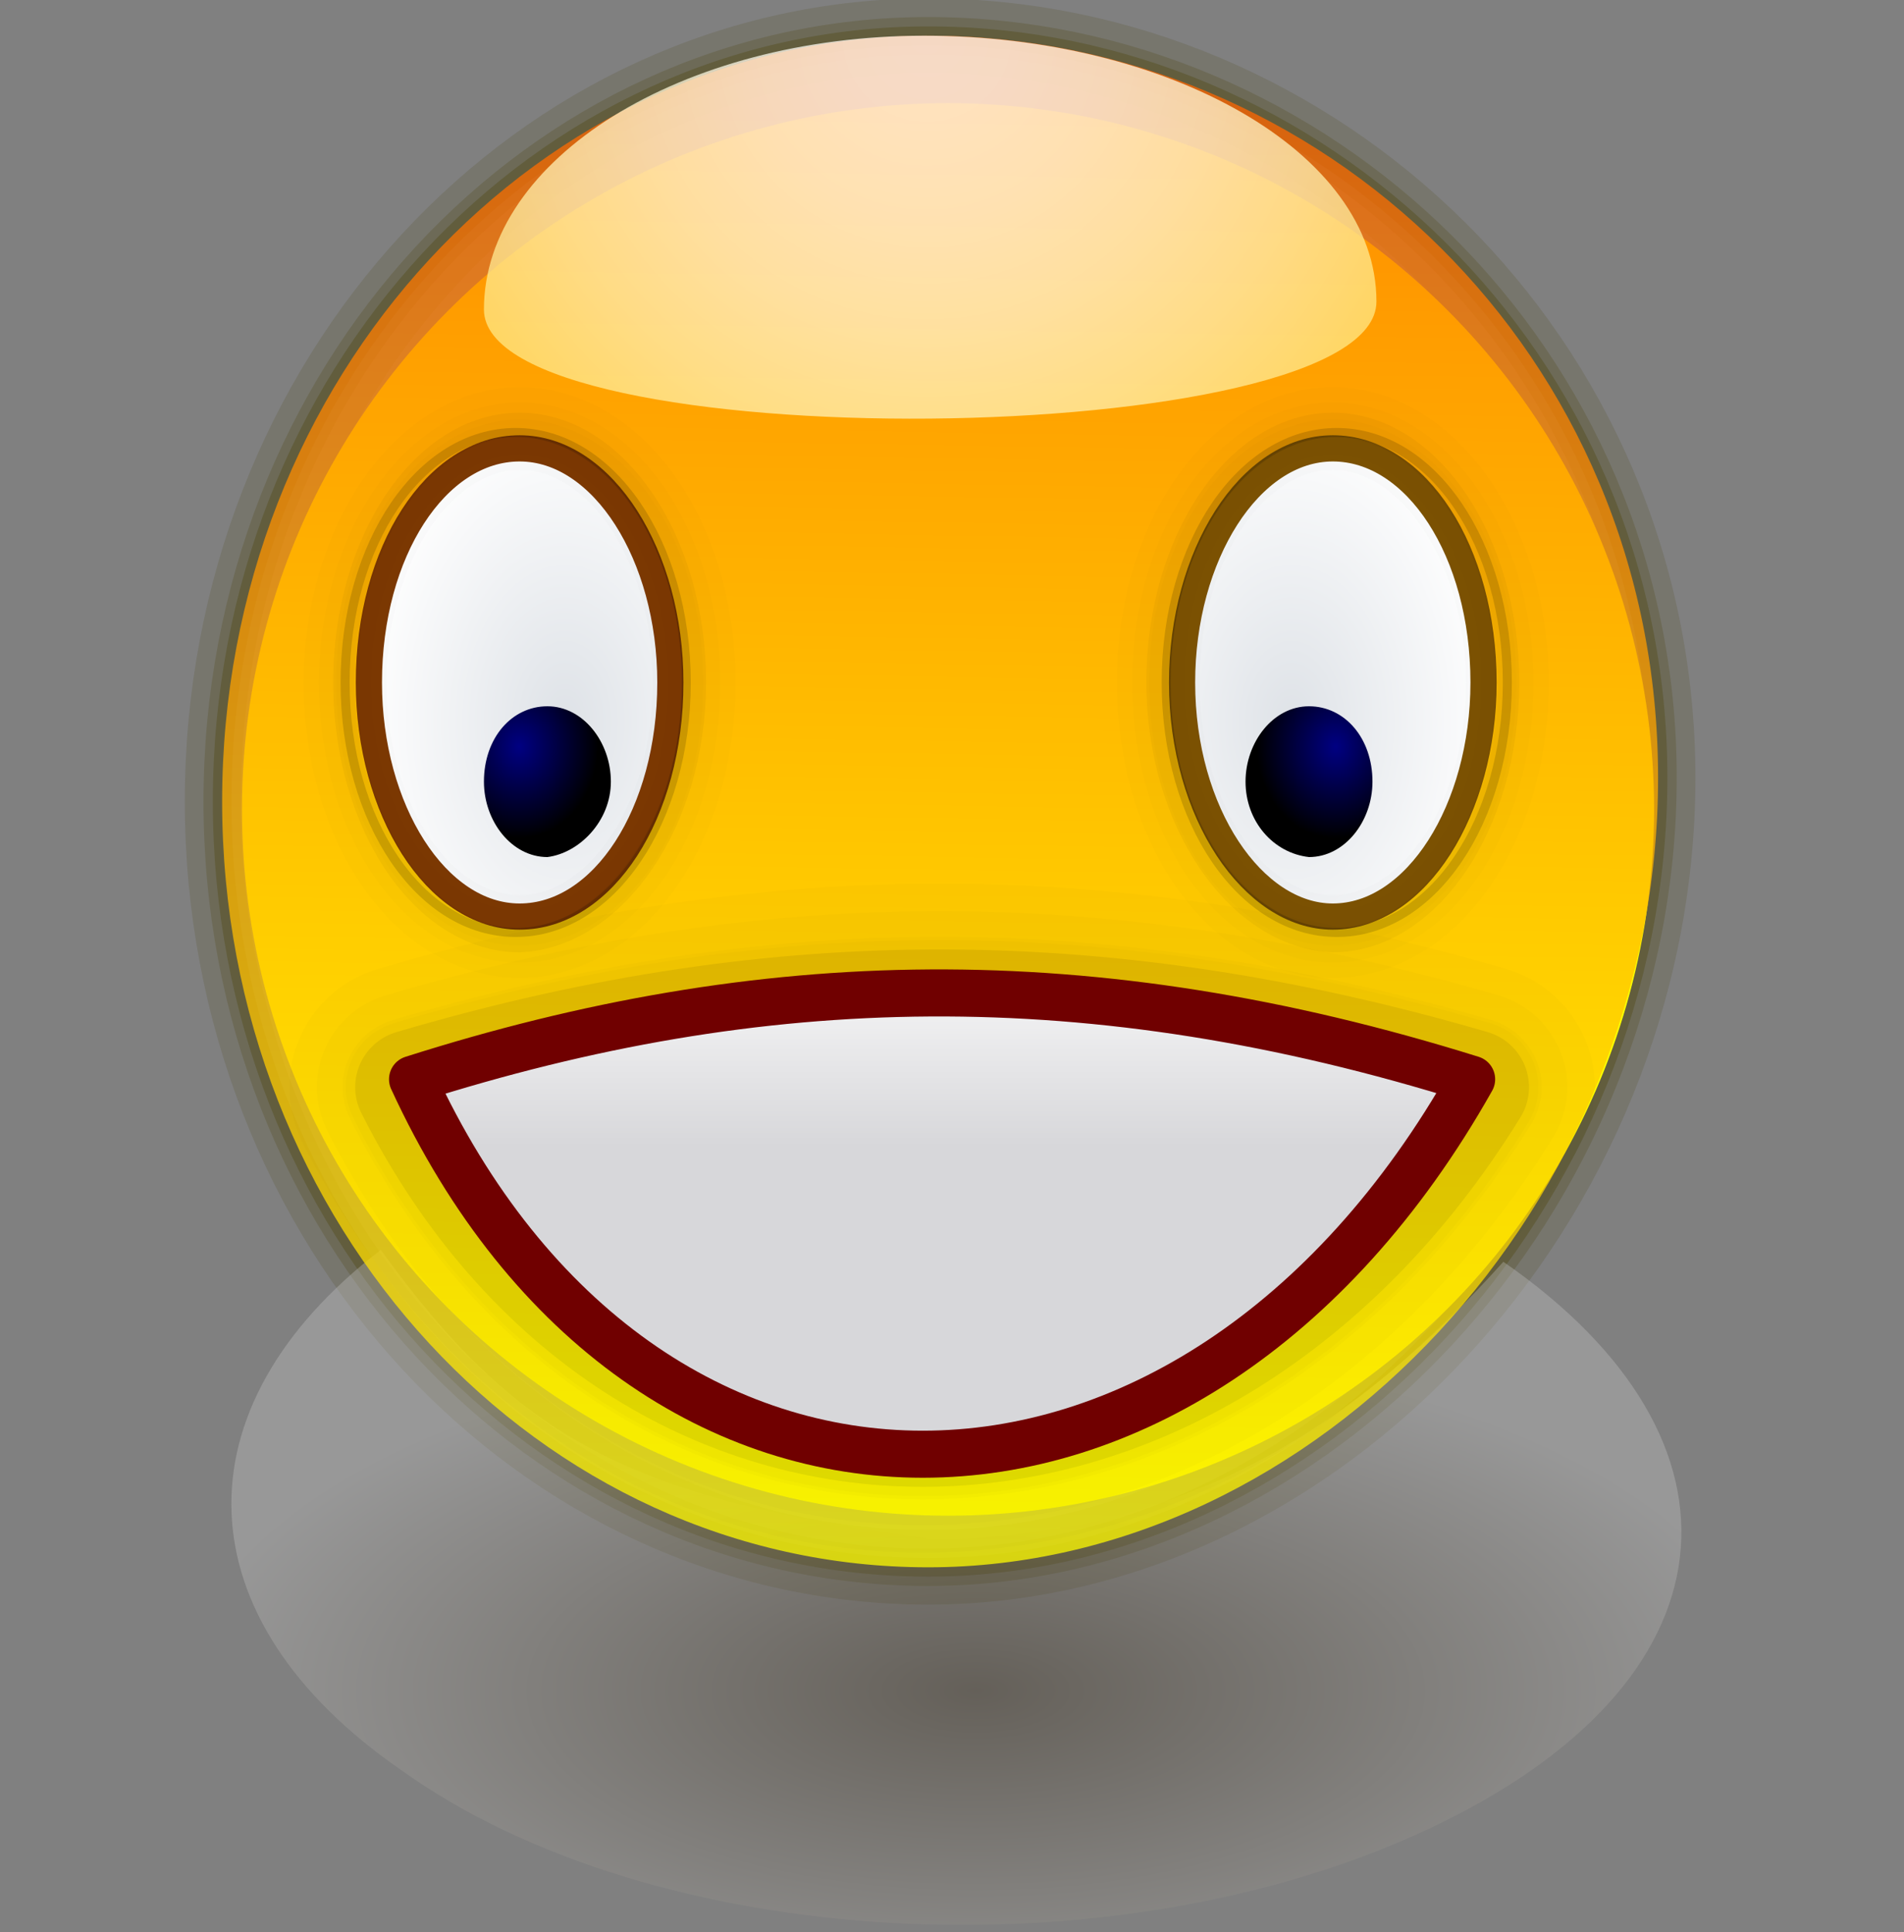 <?xml version="1.0" encoding="UTF-8" standalone="no"?>
<!DOCTYPE svg PUBLIC "-//W3C//DTD SVG 20010904//EN"
"http://www.w3.org/TR/2001/REC-SVG-20010904/DTD/svg10.dtd">
<!-- Created with Sodipodi ("http://www.sodipodi.com/") -->
<svg
   xmlns:x="http://ns.adobe.com/Extensibility/1.0/"
   xmlns:i="http://ns.adobe.com/AdobeIllustrator/10.0/"
   xmlns:graph="http://ns.adobe.com/Graphs/1.0/"
   xmlns="http://www.w3.org/2000/svg"
   xmlns:xlink="http://www.w3.org/1999/xlink"
   xmlns:a="http://ns.adobe.com/AdobeSVGViewerExtensions/3.0/"
   xml:space="preserve"
   i:viewOrigin="169.9258 427.7109"
   i:rulerOrigin="0 0"
   i:pageBounds="0 792 612 0"
   width="48"
   height="48.7"
   viewBox="0 0 48 48.7"
   overflow="visible"
   enable-background="new 0 0 48 48.7"
   xmlns:sodipodi="http://sodipodi.sourceforge.net/DTD/sodipodi-0.dtd"
   id="svg602"
   sodipodi:version="0.34"
   sodipodi:docname="C:\msys\home\su_blanc\mldonkey-2.5.12\src\gtk2\rsvg\emoticons\emoticon_megasmile.svg"><rect x="0" y="0" width="48" height="48.7" fill="#808080" stroke="none"/><defs
   id="defs741" /><sodipodi:namedview
   id="base" /><g
   id="Layer_1"
   i:knockout="Off"
   i:layer="yes"
   i:dimmedPercent="50"
   i:rgbTrio="#4F008000FFFF"><g
   id="g606"><path
   id="path597_5_"
   i:isolated="yes"
   i:knockout="Off"
   opacity="0.15"
   fill="none"
   stroke="#474000"
   stroke-width="1.882"
   enable-background="new    "
   d="      M5.6,20.2c0-10.7,8-19.3,17.8-19.3c9.8,0,18.4,8.1,18.4,18.7c0,10.7-8.6,19.9-18.4,19.9C13.6,39.5,5.6,30.9,5.6,20.2z" /><path
   id="path597_4_"
   i:isolated="yes"
   i:knockout="Off"
   opacity="0.2"
   fill="none"
   stroke="#474000"
   stroke-width="0.941"
   enable-background="new    "
   d="      M5.6,20.2c0-10.7,8-19.3,17.8-19.3c9.8,0,18.4,8.1,18.4,18.7c0,10.7-8.6,19.9-18.4,19.9C13.6,39.5,5.6,30.9,5.6,20.2z" /><path
   id="path597_3_"
   i:isolated="yes"
   i:knockout="Off"
   opacity="0.3"
   fill="none"
   stroke="#474000"
   stroke-width="0.47"
   enable-background="new    "
   d="      M5.6,20.2c0-10.7,8-19.3,17.8-19.3c9.8,0,18.4,8.1,18.4,18.7c0,10.7-8.6,19.9-18.4,19.9C13.6,39.5,5.6,30.9,5.6,20.2z" /><radialGradient
   id="path700_1_"
   cx="-679.571"
   cy="-0.74"
   r="6.388162e-002"
   fx="-679.571"
   fy="-0.74"
   gradientTransform="matrix(310.707 0 0 144.118 211172.219 149.343)"
   gradientUnits="userSpaceOnUse"><stop
   offset="0"
   style="stop-color:#261700"
   id="stop611" /><stop
   offset="1"
   style="stop-color:#D2D2D2"
   id="stop612" /><a:midPointStop
   offset="0"
   style="stop-color:#261700"
   id="midPointStop613" /><a:midPointStop
   offset="0.5"
   style="stop-color:#261700"
   id="midPointStop614" /><a:midPointStop
   offset="1"
   style="stop-color:#D2D2D2"
   id="midPointStop615" /></radialGradient><path
   id="path700"
   i:isolated="yes"
   i:knockout="Off"
   opacity="0.3"
   fill="url(#path700_1_)"
   enable-background="new    "
   d="      M37.9,31.8c6.5,4.5,6,10.6-1.9,14.3c-7.9,3.7-19.5,3.1-25.9-1.5c-5.5-3.8-5.7-9.1-0.5-13.1c3.4,4.7,6.2,6.3,14,7.3      C30.1,38.7,34.3,35.8,37.9,31.8z" /><radialGradient
   id="path577_1_"
   cx="-638.496"
   cy="42.772"
   r="41.557"
   fx="-638.496"
   fy="42.772"
   gradientTransform="matrix(298.903 0 0 316.397 203151.156 -98.427)"
   gradientUnits="userSpaceOnUse"><stop
   offset="0"
   style="stop-color:#FF6F00"
   id="stop618" /><stop
   offset="1"
   style="stop-color:#FFFF00"
   id="stop619" /><a:midPointStop
   offset="0"
   style="stop-color:#FF6F00"
   id="midPointStop620" /><a:midPointStop
   offset="0.5"
   style="stop-color:#FF6F00"
   id="midPointStop621" /><a:midPointStop
   offset="1"
   style="stop-color:#FFFF00"
   id="midPointStop622" /></radialGradient><circle
   id="path577"
   fill="url(#path577_1_)"
   cx="23.9"
   cy="20.4"
   r="17.8" /><linearGradient
   id="path597_1_"
   gradientUnits="userSpaceOnUse"
   x1="-679.565"
   y1="0.318"
   x2="-679.567"
   y2="0.437"
   gradientTransform="matrix(303.693 0 0 316.397 206403.312 -98.164)"><stop
   offset="0"
   style="stop-color:#FF6500"
   id="stop625" /><stop
   offset="1"
   style="stop-color:#FFFF00"
   id="stop626" /><a:midPointStop
   offset="0"
   style="stop-color:#FF6500"
   id="midPointStop627" /><a:midPointStop
   offset="0.5"
   style="stop-color:#FF6500"
   id="midPointStop628" /><a:midPointStop
   offset="1"
   style="stop-color:#FFFF00"
   id="midPointStop629" /></linearGradient><path
   id="path597"
   i:isolated="yes"
   i:knockout="Off"
   opacity="0.75"
   fill="url(#path597_1_)"
   enable-background="new    "
   d="      M5.6,20.2c0-10.7,8-19.3,17.8-19.3c9.9,0,18.4,8,18.4,18.7c0,10.7-8.6,19.9-18.4,19.9C13.6,39.5,5.6,30.9,5.6,20.2z" /><radialGradient
   id="path597_6_"
   cx="-486.406"
   cy="426.746"
   r="20.235"
   fx="-486.406"
   fy="426.746"
   gradientTransform="matrix(1 0 0 -1 509.777 427.693)"
   gradientUnits="userSpaceOnUse"><stop
   offset="0"
   style="stop-color:#FFFFFF"
   id="stop632" /><stop
   offset="0.105"
   style="stop-color:#FFFEFA"
   id="stop633" /><stop
   offset="0.228"
   style="stop-color:#FFFBEC"
   id="stop634" /><stop
   offset="0.362"
   style="stop-color:#FFF7D4"
   id="stop635" /><stop
   offset="0.502"
   style="stop-color:#FFF1B2"
   id="stop636" /><stop
   offset="0.647"
   style="stop-color:#FFE988"
   id="stop637" /><stop
   offset="0.798"
   style="stop-color:#FFDF53"
   id="stop638" /><stop
   offset="0.949"
   style="stop-color:#FFD316"
   id="stop639" /><stop
   offset="1"
   style="stop-color:#FFCF00"
   id="stop640" /><a:midPointStop
   offset="0"
   style="stop-color:#FFFFFF"
   id="midPointStop641" /><a:midPointStop
   offset="0.5"
   style="stop-color:#FFFFFF"
   id="midPointStop642" /><a:midPointStop
   offset="0.105"
   style="stop-color:#FFFEFA"
   id="midPointStop643" /><a:midPointStop
   offset="0.5"
   style="stop-color:#FFFEFA"
   id="midPointStop644" /><a:midPointStop
   offset="0.228"
   style="stop-color:#FFFBEC"
   id="midPointStop645" /><a:midPointStop
   offset="0.5"
   style="stop-color:#FFFBEC"
   id="midPointStop646" /><a:midPointStop
   offset="0.362"
   style="stop-color:#FFF7D4"
   id="midPointStop647" /><a:midPointStop
   offset="0.5"
   style="stop-color:#FFF7D4"
   id="midPointStop648" /><a:midPointStop
   offset="0.502"
   style="stop-color:#FFF1B2"
   id="midPointStop649" /><a:midPointStop
   offset="0.5"
   style="stop-color:#FFF1B2"
   id="midPointStop650" /><a:midPointStop
   offset="0.647"
   style="stop-color:#FFE988"
   id="midPointStop651" /><a:midPointStop
   offset="0.5"
   style="stop-color:#FFE988"
   id="midPointStop652" /><a:midPointStop
   offset="0.798"
   style="stop-color:#FFDF53"
   id="midPointStop653" /><a:midPointStop
   offset="0.5"
   style="stop-color:#FFDF53"
   id="midPointStop654" /><a:midPointStop
   offset="0.949"
   style="stop-color:#FFD316"
   id="midPointStop655" /><a:midPointStop
   offset="0.5"
   style="stop-color:#FFD316"
   id="midPointStop656" /><a:midPointStop
   offset="1"
   style="stop-color:#FFCF00"
   id="midPointStop657" /></radialGradient><path
   id="path597_2_"
   i:isolated="yes"
   i:knockout="Off"
   opacity="0.75"
   fill="url(#path597_6_)"
   enable-background="new    "
   d="      M12.2,7.8c0-3.8,5-6.9,11.1-6.9c6.1,0,11.4,2.9,11.4,6.7C34.7,11.4,12.2,11.6,12.2,7.8z" /><rect
   id="rect662"
   y="0.7"
   i:knockout="Off"
   fill="none"
   width="48"
   height="48" /><g
   id="g660"><radialGradient
   id="path630_1_"
   cx="-165.926"
   cy="427.308"
   r="0.107"
   fx="-165.926"
   fy="427.308"
   gradientTransform="matrix(-47.803 0 0 -73.263 -7899.148 31324.135)"
   gradientUnits="userSpaceOnUse"><stop
   offset="0"
   style="stop-color:#DEE2E7"
   id="stop662" /><stop
   offset="1"
   style="stop-color:#FFFFFF"
   id="stop663" /><a:midPointStop
   offset="0"
   style="stop-color:#DEE2E7"
   id="midPointStop664" /><a:midPointStop
   offset="0.5"
   style="stop-color:#DEE2E7"
   id="midPointStop665" /><a:midPointStop
   offset="1"
   style="stop-color:#FFFFFF"
   id="midPointStop666" /></radialGradient><path
   id="path630"
   type="arc"
   cx="50.247"
   cy="478.41"
   rx="24.525"
   ry="34.993"
   fill="url(#path630_1_)"
   stroke="#7C5202"
   stroke-width="0.66"
   d="       M29.8,17.2c0-3.2,1.7-5.9,3.8-5.9c2.1,0,3.8,2.6,3.8,5.9c0,0,0,0,0,0c0,3.2-1.7,5.9-3.8,5.9C31.6,23.1,29.8,20.5,29.8,17.2       C29.8,17.2,29.8,17.2,29.8,17.2z" /><g
   id="path631"
   type="arc"
   cx="50.097"
   cy="476.765"
   rx="28.862"
   ry="41.424"><path
   i:knockout="Off"
   opacity="3.790000e-002"
   fill="none"
   stroke="#000000"
   stroke-width="0.6"
   d="M29.2,17.2        c0-3.6,2-6.5,4.4-6.5s4.4,2.9,4.4,6.5c0,0,0,0,0,0c0,3.6-2,6.5-4.4,6.5C31.2,23.6,29.2,20.7,29.2,17.2        C29.2,17.2,29.2,17.2,29.2,17.2z"
   id="path669" /></g><g
   id="path632"
   type="arc"
   cx="50.097"
   cy="476.765"
   rx="28.862"
   ry="41.424"><path
   i:knockout="Off"
   opacity="1.420000e-002"
   fill="none"
   stroke="#000000"
   stroke-width="2.086"
   d="M29.2,17.2        c0-3.6,2-6.4,4.4-6.4c2.4,0,4.4,2.9,4.4,6.4c0,0,0,0,0,0c0,3.6-2,6.4-4.4,6.4C31.2,23.6,29.2,20.8,29.2,17.2        C29.2,17.2,29.2,17.2,29.2,17.2z"
   id="path671" /></g><g
   id="path633"
   type="arc"
   cx="50.097"
   cy="476.765"
   rx="28.862"
   ry="41.424"><path
   i:knockout="Off"
   opacity="1.420000e-002"
   fill="none"
   stroke="#000000"
   stroke-width="1.318"
   d="M29.2,17.2        c0-3.6,2-6.4,4.4-6.4c2.4,0,4.4,2.9,4.4,6.4c0,0,0,0,0,0c0,3.6-2,6.4-4.4,6.4C31.2,23.6,29.2,20.8,29.2,17.2        C29.2,17.2,29.2,17.2,29.2,17.2z"
   id="path673" /></g><g
   id="path634"
   type="arc"
   cx="50.097"
   cy="476.765"
   rx="28.862"
   ry="41.424"><path
   i:knockout="Off"
   opacity="1.420000e-002"
   fill="none"
   stroke="#000000"
   stroke-width="0.454"
   d="M29.2,17.2        c0-3.6,2-6.4,4.4-6.4c2.4,0,4.4,2.9,4.4,6.4c0,0,0,0,0,0c0,3.6-2,6.4-4.4,6.4C31.2,23.6,29.2,20.8,29.2,17.2        C29.2,17.2,29.2,17.2,29.2,17.2z"
   id="path675" /></g><g
   id="path635"
   type="arc"
   cx="50.097"
   cy="476.765"
   rx="28.862"
   ry="41.424"><path
   i:knockout="Off"
   opacity="0.152"
   fill="none"
   stroke="#000000"
   stroke-width="0.228"
   d="M29.4,17.2        c0-3.5,1.9-6.3,4.3-6.3c2.4,0,4.3,2.8,4.3,6.3c0,0,0,0,0,0c0,3.5-1.9,6.3-4.3,6.3C31.3,23.5,29.4,20.7,29.4,17.2        C29.4,17.2,29.4,17.2,29.4,17.2z"
   id="path677" /></g><radialGradient
   id="path637_1_"
   cx="-161.282"
   cy="428.159"
   r="9.924631e-002"
   fx="-161.282"
   fy="428.159"
   gradientTransform="matrix(-19.909 0 0 -23.384 -3177.307 10030.853)"
   gradientUnits="userSpaceOnUse"><stop
   offset="0"
   style="stop-color:#000082"
   id="stop679" /><stop
   offset="1"
   style="stop-color:#000000"
   id="stop680" /><a:midPointStop
   offset="0"
   style="stop-color:#000082"
   id="midPointStop681" /><a:midPointStop
   offset="0.5"
   style="stop-color:#000082"
   id="midPointStop682" /><a:midPointStop
   offset="1"
   style="stop-color:#000000"
   id="midPointStop683" /></radialGradient><path
   id="path637"
   type="arc"
   cx="61.649"
   cy="495.829"
   rx="10.469"
   ry="10.892"
   fill="url(#path637_1_)"
   d="       M31.4,19.7c0-1,0.7-1.9,1.6-1.9c0.9,0,1.6,0.8,1.6,1.9c0,0,0,0,0,0c0,1-0.7,1.9-1.6,1.9C32.1,21.5,31.4,20.7,31.4,19.7       C31.4,19.7,31.4,19.7,31.4,19.7z" /></g><g
   id="g685"><radialGradient
   id="path650_1_"
   cx="-170.576"
   cy="427.308"
   r="0.107"
   fx="-170.576"
   fy="427.308"
   gradientTransform="matrix(47.803 0 0 -73.263 8168.234 31324.135)"
   gradientUnits="userSpaceOnUse"><stop
   offset="0"
   style="stop-color:#DEE2E7"
   id="stop687" /><stop
   offset="1"
   style="stop-color:#FFFFFF"
   id="stop688" /><a:midPointStop
   offset="0"
   style="stop-color:#DEE2E7"
   id="midPointStop689" /><a:midPointStop
   offset="0.5"
   style="stop-color:#DEE2E7"
   id="midPointStop690" /><a:midPointStop
   offset="1"
   style="stop-color:#FFFFFF"
   id="midPointStop691" /></radialGradient><path
   id="path650"
   type="arc"
   cx="50.247"
   cy="478.41"
   rx="24.525"
   ry="34.993"
   fill="url(#path650_1_)"
   stroke="#7C3902"
   stroke-width="0.66"
   d="       M16.9,17.2c0-3.2-1.7-5.9-3.8-5.9c-2.1,0-3.8,2.6-3.8,5.9c0,0,0,0,0,0c0,3.2,1.7,5.9,3.8,5.9C15.2,23.1,16.9,20.5,16.9,17.2       C16.9,17.2,16.9,17.2,16.9,17.2z" /><g
   id="path651"
   type="arc"
   cx="50.097"
   cy="476.765"
   rx="28.862"
   ry="41.424"><path
   i:knockout="Off"
   opacity="3.790000e-002"
   fill="none"
   stroke="#000000"
   stroke-width="0.6"
   d="M17.5,17.2        c0-3.6-2-6.5-4.4-6.5s-4.4,2.9-4.4,6.5c0,0,0,0,0,0c0,3.6,2,6.5,4.4,6.5C15.5,23.6,17.5,20.7,17.5,17.2        C17.5,17.2,17.5,17.2,17.5,17.2z"
   id="path694" /></g><g
   id="path652"
   type="arc"
   cx="50.097"
   cy="476.765"
   rx="28.862"
   ry="41.424"><path
   i:knockout="Off"
   opacity="1.420000e-002"
   fill="none"
   stroke="#000000"
   stroke-width="2.086"
   d="M17.5,17.2        c0-3.6-2-6.4-4.4-6.4c-2.4,0-4.4,2.9-4.4,6.4c0,0,0,0,0,0c0,3.6,2,6.4,4.4,6.4C15.5,23.6,17.5,20.8,17.5,17.2        C17.5,17.2,17.5,17.2,17.5,17.2z"
   id="path696" /></g><g
   id="path653"
   type="arc"
   cx="50.097"
   cy="476.765"
   rx="28.862"
   ry="41.424"><path
   i:knockout="Off"
   opacity="1.420000e-002"
   fill="none"
   stroke="#000000"
   stroke-width="1.318"
   d="M17.5,17.2        c0-3.6-2-6.4-4.4-6.4c-2.4,0-4.4,2.9-4.4,6.4c0,0,0,0,0,0c0,3.6,2,6.4,4.4,6.4C15.5,23.6,17.5,20.8,17.5,17.2        C17.5,17.2,17.5,17.2,17.5,17.2z"
   id="path698" /></g><g
   id="path654"
   type="arc"
   cx="50.097"
   cy="476.765"
   rx="28.862"
   ry="41.424"><path
   i:knockout="Off"
   opacity="1.420000e-002"
   fill="none"
   stroke="#000000"
   stroke-width="0.454"
   d="M17.5,17.2        c0-3.6-2-6.4-4.4-6.4c-2.4,0-4.4,2.9-4.4,6.4c0,0,0,0,0,0c0,3.6,2,6.4,4.4,6.4C15.5,23.6,17.5,20.8,17.5,17.2        C17.5,17.2,17.5,17.2,17.5,17.2z"
   id="path701" /></g><g
   id="path655"
   type="arc"
   cx="50.097"
   cy="476.765"
   rx="28.862"
   ry="41.424"><path
   i:knockout="Off"
   opacity="0.152"
   fill="none"
   stroke="#000000"
   stroke-width="0.228"
   d="M17.3,17.2        c0-3.5-1.9-6.3-4.3-6.3c-2.4,0-4.3,2.8-4.3,6.3c0,0,0,0,0,0c0,3.5,1.9,6.3,4.3,6.3C15.4,23.5,17.3,20.7,17.3,17.2        C17.3,17.2,17.3,17.2,17.3,17.2z"
   id="path703" /></g><radialGradient
   id="path656_1_"
   cx="-172.449"
   cy="428.159"
   r="9.911894e-002"
   fx="-172.449"
   fy="428.159"
   gradientTransform="matrix(19.909 0 0 -23.384 3446.393 10030.853)"
   gradientUnits="userSpaceOnUse"><stop
   offset="0"
   style="stop-color:#000082"
   id="stop705" /><stop
   offset="1"
   style="stop-color:#000000"
   id="stop706" /><a:midPointStop
   offset="0"
   style="stop-color:#000082"
   id="midPointStop707" /><a:midPointStop
   offset="0.5"
   style="stop-color:#000082"
   id="midPointStop708" /><a:midPointStop
   offset="1"
   style="stop-color:#000000"
   id="midPointStop709" /></radialGradient><path
   id="path656"
   type="arc"
   cx="61.649"
   cy="495.829"
   rx="10.469"
   ry="10.892"
   fill="url(#path656_1_)"
   d="       M15.4,19.7c0-1-0.7-1.9-1.6-1.9s-1.6,0.8-1.6,1.9c0,0,0,0,0,0c0,1,0.7,1.9,1.6,1.9C14.6,21.5,15.4,20.7,15.4,19.7       C15.4,19.7,15.4,19.7,15.4,19.7z" /></g><g
   id="g711"><g
   id="path661"
   nodetypes="ccc"><linearGradient
   id="XMLID_1_"
   gradientUnits="userSpaceOnUse"
   x1="-170.68"
   y1="430.485"
   x2="-170.68"
   y2="430.561"
   gradientTransform="matrix(164.96 0 0 -65.458 28179.144 28226.971)"><stop
   offset="0"
   style="stop-color:#D7D7DA"
   id="stop714" /><stop
   offset="1"
   style="stop-color:#FFFFFF"
   id="stop715" /><a:midPointStop
   offset="0"
   style="stop-color:#D7D7DA"
   id="midPointStop716" /><a:midPointStop
   offset="0.5"
   style="stop-color:#D7D7DA"
   id="midPointStop717" /><a:midPointStop
   offset="1"
   style="stop-color:#FFFFFF"
   id="midPointStop718" /></linearGradient><path
   i:knockout="Off"
   fill="url(#XMLID_1_)"
   d="M10.4,27.4c5.8,11.5,19.6,11.5,26.7,0C27.5,24.6,19.2,24.8,10.4,27.4z"
   id="path719" /><path
   i:knockout="Off"
   opacity="7.000000e-002"
   fill="none"
   stroke="#000000"
   stroke-width="2.892"
   stroke-linejoin="round"
   d="        M10.4,27.4c5.8,11.5,19.6,11.5,26.7,0C27.5,24.6,19.2,24.8,10.4,27.4z"
   id="path720" /></g><g
   id="path660"
   nodetypes="ccc"><path
   i:knockout="Off"
   fill="url(#XMLID_1_)"
   d="M10.4,27.4c5.8,11.5,19.6,11.5,26.7,0C27.5,24.6,19.2,24.8,10.4,27.4z"
   id="path722" /><path
   i:knockout="Off"
   opacity="1.900000e-002"
   fill="none"
   stroke="#000000"
   stroke-width="3.527"
   stroke-linejoin="round"
   d="        M10.4,27.4c5.8,11.5,19.6,11.5,26.7,0C27.5,24.6,19.2,24.8,10.4,27.4z"
   id="path723" /></g><g
   id="path658"
   nodetypes="ccc"><path
   i:knockout="Off"
   fill="url(#XMLID_1_)"
   d="M10.4,27.4c5.8,11.5,19.6,11.5,26.7,0C27.5,24.6,19.2,24.8,10.4,27.4z"
   id="path725" /><path
   i:knockout="Off"
   opacity="1.900000e-002"
   fill="none"
   stroke="#000000"
   stroke-width="4.821"
   stroke-linejoin="round"
   d="        M10.4,27.4c5.8,11.5,19.6,11.5,26.7,0C27.5,24.6,19.2,24.8,10.4,27.4z"
   id="path726" /></g><g
   id="path659"
   nodetypes="ccc"><path
   i:knockout="Off"
   fill="url(#XMLID_1_)"
   d="M10.4,27.4c5.8,11.5,19.6,11.5,26.7,0C27.5,24.6,19.2,24.8,10.4,27.4z"
   id="path728" /><path
   i:knockout="Off"
   opacity="1.900000e-002"
   fill="none"
   stroke="#000000"
   stroke-width="3.363"
   stroke-linejoin="round"
   d="        M10.4,27.4c5.8,11.5,19.6,11.5,26.7,0C27.5,24.6,19.2,24.8,10.4,27.4z"
   id="path729" /></g><g
   id="path657"
   nodetypes="ccc"><path
   i:knockout="Off"
   fill="url(#XMLID_1_)"
   d="M10.4,27.4c5.8,11.5,19.6,11.5,26.7,0C27.5,24.6,19.2,24.8,10.4,27.4z"
   id="path731" /><path
   i:knockout="Off"
   opacity="1.900000e-002"
   fill="none"
   stroke="#000000"
   stroke-width="6.208"
   stroke-linejoin="round"
   d="        M10.4,27.4c5.8,11.5,19.6,11.5,26.7,0C27.5,24.6,19.2,24.8,10.4,27.4z"
   id="path732" /></g><linearGradient
   id="path648_1_"
   gradientUnits="userSpaceOnUse"
   x1="-170.103"
   y1="428.839"
   x2="-170.103"
   y2="428.914"
   gradientTransform="matrix(164.96 0 0 -72.226 28084.019 31002.467)"><stop
   offset="0"
   style="stop-color:#D7D7DA"
   id="stop734" /><stop
   offset="1"
   style="stop-color:#FFFFFF"
   id="stop735" /><a:midPointStop
   offset="0"
   style="stop-color:#D7D7DA"
   id="midPointStop736" /><a:midPointStop
   offset="0.5"
   style="stop-color:#D7D7DA"
   id="midPointStop737" /><a:midPointStop
   offset="1"
   style="stop-color:#FFFFFF"
   id="midPointStop738" /></linearGradient><path
   id="path648"
   nodetypes="ccc"
   fill="url(#path648_1_)"
   stroke="#700000"
   stroke-width="1.186"
   stroke-linejoin="round"
   d="       M10.4,27.2c5.8,12.6,19.6,12.6,26.7,0C27.5,24.2,19.2,24.4,10.4,27.2z" /></g></g></g></svg>
